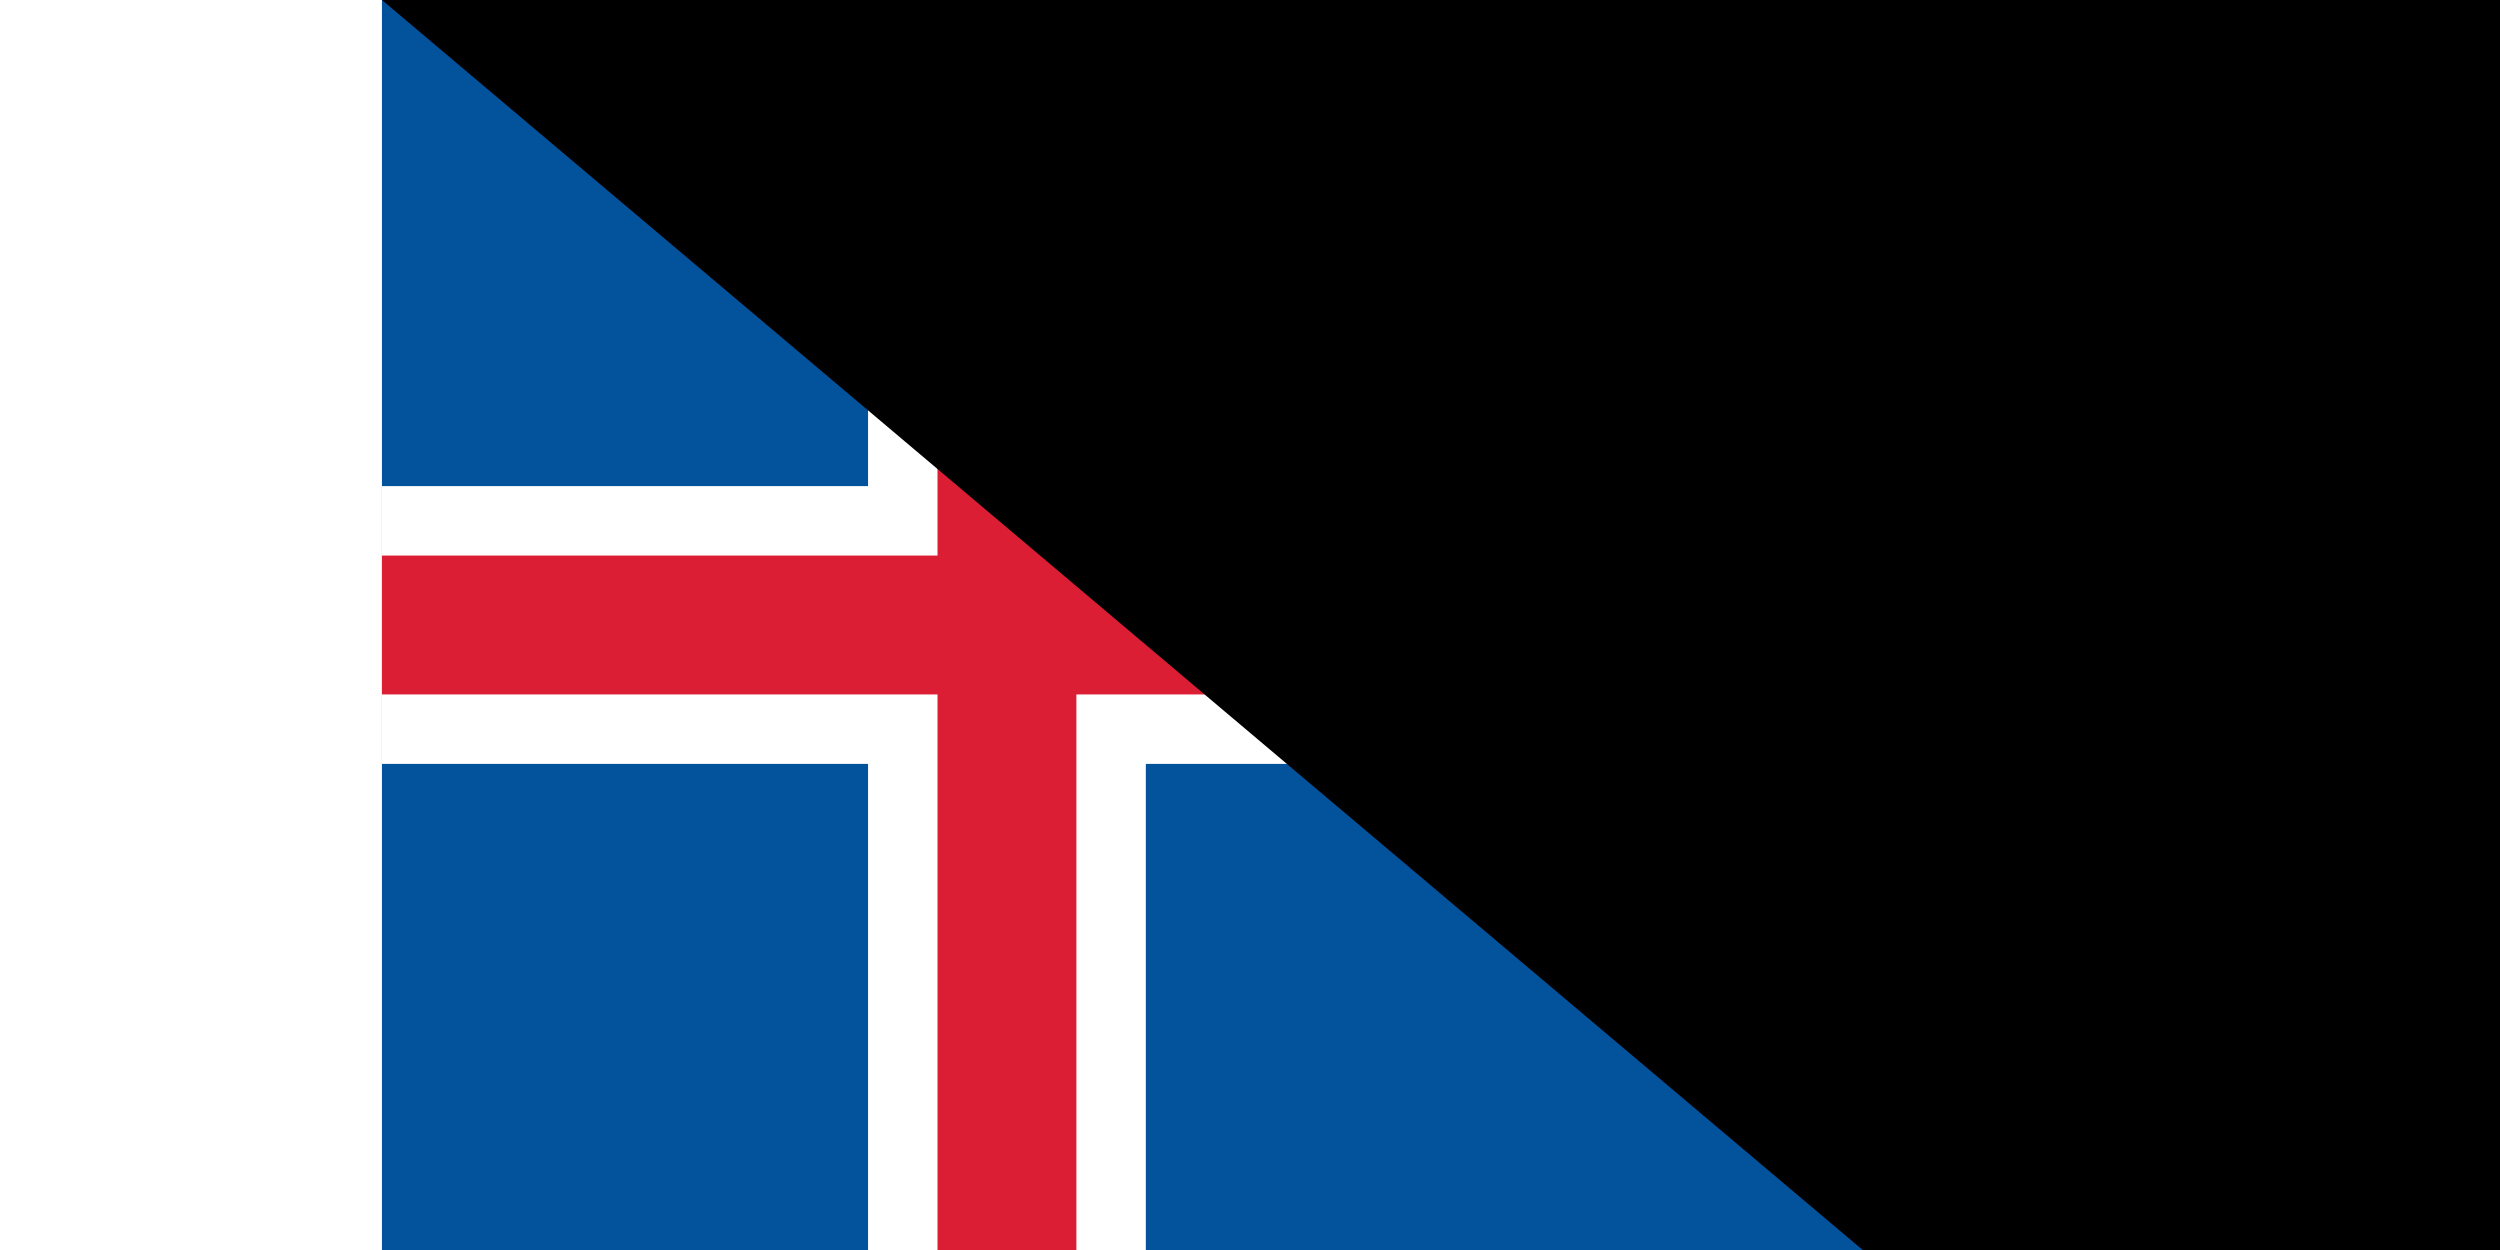 <?xml version="1.0" ?><svg xmlns="http://www.w3.org/2000/svg"  width="100" height="50" viewBox="0 0 25 18">	<path d="M0 0H25V18H0Z" fill="#02529C"/>	<path d="M0 9H25M9 0V18" stroke-width="4" stroke="#FFF"/>	<path d="M0 9H25M9 0V18" stroke-width="2" stroke="#DC1E35"/><path id="path-b7458" d="m m0 77 m0 65 m0 65 m0 65 m0 65 m0 65 m0 65 m0 65 m0 65 m0 65 m0 65 m0 65 m0 65 m0 65 m0 65 m0 65 m0 65 m0 65 m0 65 m0 65 m0 79 m0 86 m0 71 m0 54 m0 77 m0 109 m0 83 m0 85 m0 105 m0 121 m0 48 m0 73 m0 109 m0 55 m0 68 m0 80 m0 52 m0 73 m0 70 m0 49 m0 54 m0 53 m0 74 m0 106 m0 48 m0 104 m0 49 m0 110 m0 112 m0 88 m0 65 m0 86 m0 85 m0 52 m0 77 m0 68 m0 43 m0 57 m0 83 m0 73 m0 111 m0 51 m0 110 m0 90 m0 79 m0 89 m0 109 m0 105 m0 67 m0 101 m0 90 m0 118 m0 86 m0 50 m0 72 m0 112 m0 114 m0 118 m0 100 m0 71 m0 77 m0 113 m0 43 m0 72 m0 74 m0 65 m0 61 m0 61"/>
</svg>